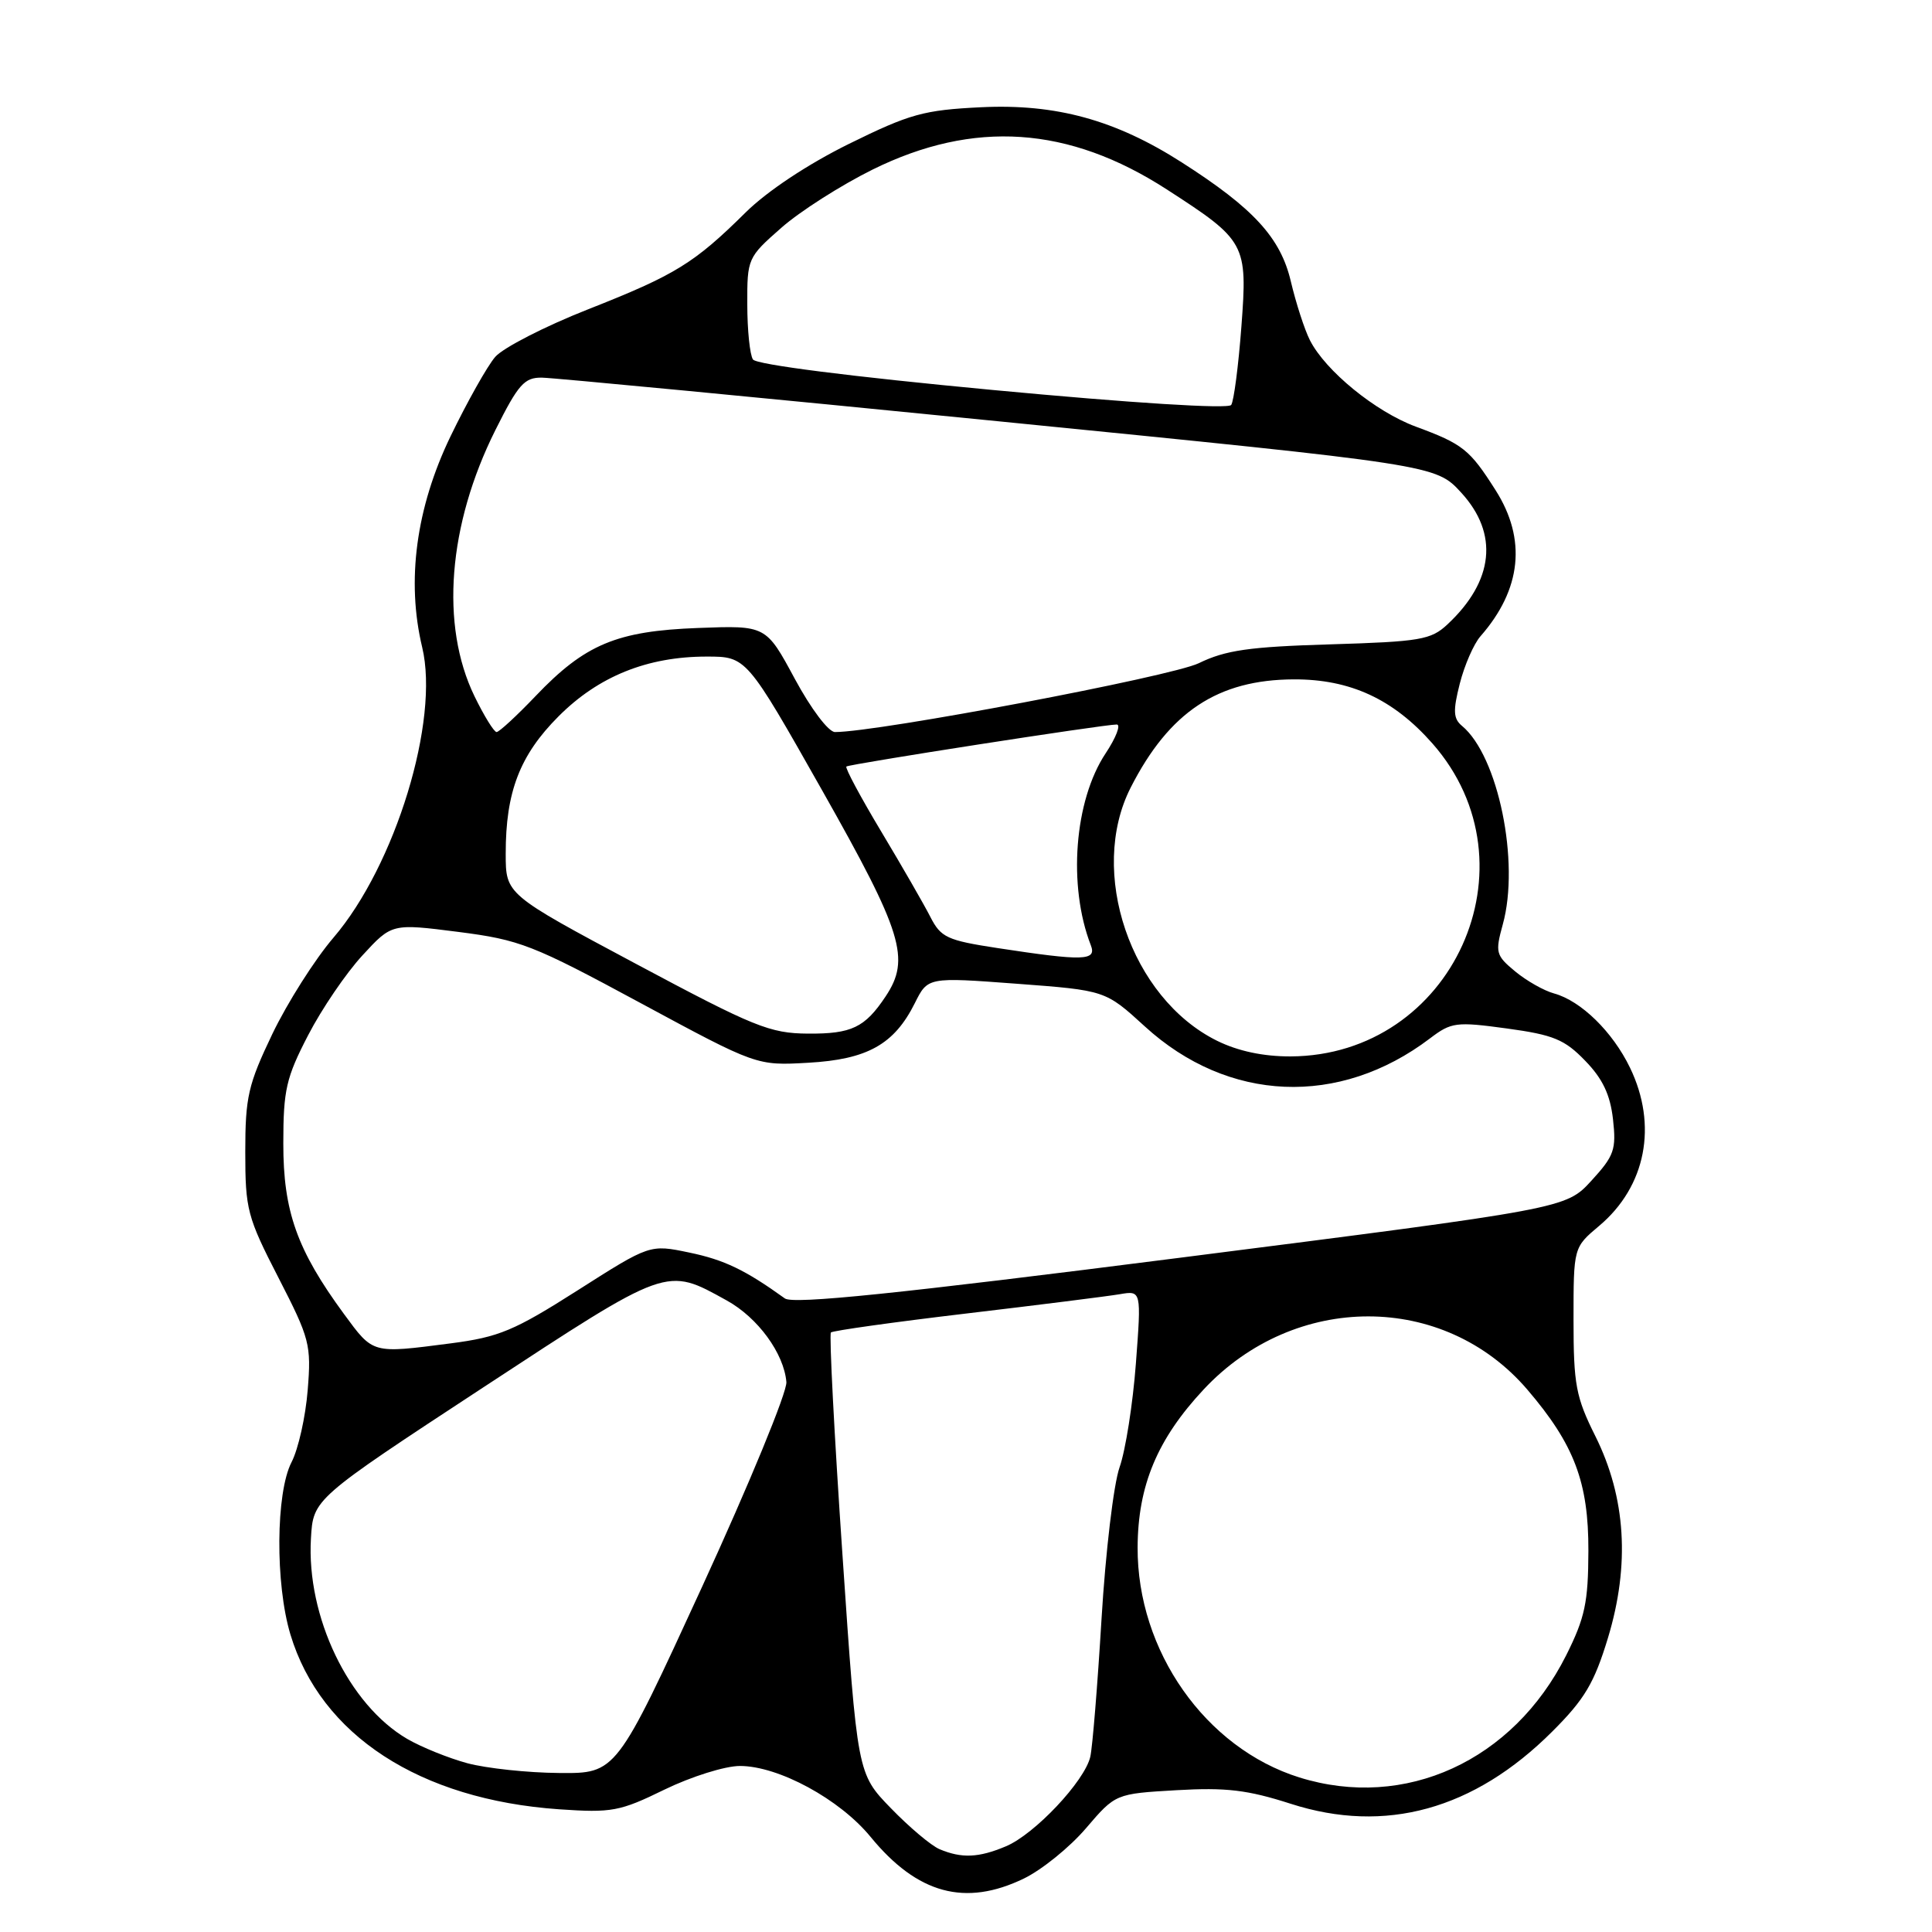 <?xml version="1.0" encoding="UTF-8" standalone="no"?>
<!DOCTYPE svg PUBLIC "-//W3C//DTD SVG 1.1//EN" "http://www.w3.org/Graphics/SVG/1.1/DTD/svg11.dtd" >
<svg xmlns="http://www.w3.org/2000/svg" xmlns:xlink="http://www.w3.org/1999/xlink" version="1.1" viewBox="0 0 256 256">
 <g >
 <path fill="currentColor"
d=" M 135.68 248.91 C 138.05 247.76 141.75 244.77 143.90 242.25 C 147.81 237.68 147.81 237.68 155.90 237.21 C 162.46 236.83 165.31 237.17 171.03 239.01 C 183.55 243.04 195.32 239.79 205.68 229.44 C 209.97 225.16 211.24 223.03 213.06 217.04 C 216.00 207.35 215.44 198.42 211.39 190.29 C 208.81 185.12 208.50 183.48 208.50 174.89 C 208.50 165.29 208.50 165.29 211.89 162.44 C 218.10 157.22 219.68 149.11 215.98 141.47 C 213.68 136.71 209.49 132.62 205.93 131.64 C 204.59 131.28 202.27 129.96 200.77 128.72 C 198.20 126.59 198.10 126.22 199.13 122.48 C 201.41 114.23 198.52 100.17 193.73 96.19 C 192.57 95.23 192.51 94.20 193.43 90.58 C 194.05 88.14 195.28 85.33 196.16 84.32 C 201.61 78.11 202.31 71.45 198.17 64.95 C 194.74 59.55 193.85 58.84 187.60 56.53 C 182.25 54.55 175.63 49.14 173.57 45.08 C 172.85 43.66 171.72 40.15 171.04 37.28 C 169.68 31.50 166.11 27.60 156.58 21.51 C 147.80 15.89 139.92 13.73 130.00 14.21 C 122.39 14.58 120.56 15.09 112.50 19.06 C 107.03 21.76 101.67 25.32 98.82 28.13 C 91.99 34.89 89.51 36.42 77.94 40.98 C 72.20 43.24 66.65 46.09 65.61 47.30 C 64.57 48.51 61.91 53.24 59.70 57.81 C 55.13 67.28 53.83 76.96 55.94 85.76 C 58.27 95.45 52.40 114.65 44.19 124.24 C 41.71 127.13 38.07 132.88 36.09 137.00 C 32.88 143.71 32.50 145.36 32.50 152.63 C 32.50 160.26 32.76 161.26 36.89 169.29 C 41.05 177.38 41.26 178.18 40.77 184.21 C 40.49 187.72 39.53 192.01 38.63 193.75 C 36.54 197.79 36.46 209.86 38.48 216.57 C 42.50 229.92 55.61 238.45 74.07 239.74 C 81.07 240.22 82.12 240.03 88.05 237.13 C 91.59 235.41 96.07 234.00 98.04 234.00 C 103.16 234.00 111.27 238.40 115.36 243.40 C 121.56 250.96 127.90 252.68 135.68 248.91 Z  M 124.50 245.03 C 123.40 244.57 120.50 242.13 118.05 239.60 C 113.60 235.02 113.60 235.02 111.63 206.01 C 110.54 190.06 109.86 176.81 110.10 176.56 C 110.35 176.32 118.41 175.19 128.02 174.05 C 137.64 172.91 146.79 171.76 148.37 171.49 C 151.24 171.00 151.24 171.00 150.51 180.68 C 150.11 186.00 149.14 192.18 148.35 194.42 C 147.56 196.65 146.49 205.68 145.96 214.49 C 145.43 223.30 144.76 231.52 144.47 232.78 C 143.73 236.01 137.09 243.06 133.28 244.65 C 129.67 246.17 127.43 246.26 124.50 245.03 Z  M 172.17 235.52 C 159.73 231.63 150.67 218.74 150.74 205.02 C 150.78 196.82 153.36 190.67 159.50 184.10 C 171.58 171.19 191.32 171.21 202.38 184.13 C 208.60 191.40 210.50 196.42 210.47 205.50 C 210.45 212.32 210.02 214.36 207.52 219.35 C 200.49 233.34 186.18 239.89 172.17 235.52 Z  M 61.94 233.64 C 59.43 232.96 55.84 231.51 53.95 230.41 C 46.20 225.88 40.60 214.22 41.20 203.87 C 41.50 198.62 41.50 198.62 64.00 183.86 C 88.66 167.69 88.22 167.85 96.30 172.32 C 100.43 174.60 103.88 179.34 104.20 183.13 C 104.31 184.44 99.28 196.65 93.03 210.26 C 81.66 235.00 81.66 235.00 74.08 234.93 C 69.91 234.90 64.45 234.31 61.94 233.64 Z  M 45.57 174.10 C 39.35 165.62 37.53 160.50 37.54 151.50 C 37.54 144.41 37.92 142.78 40.83 137.17 C 42.63 133.68 45.87 128.93 48.02 126.60 C 51.92 122.36 51.92 122.36 60.71 123.48 C 68.90 124.53 70.55 125.17 84.88 132.91 C 100.26 141.21 100.26 141.21 107.10 140.82 C 114.93 140.38 118.49 138.39 121.22 132.92 C 122.94 129.47 122.94 129.47 134.71 130.35 C 146.47 131.23 146.47 131.23 151.70 136.01 C 162.73 146.09 177.46 146.71 189.47 137.60 C 192.31 135.44 192.94 135.36 199.68 136.28 C 205.83 137.12 207.32 137.73 210.04 140.55 C 212.36 142.93 213.36 145.05 213.73 148.30 C 214.18 152.33 213.90 153.14 210.86 156.46 C 207.48 160.14 207.48 160.14 156.49 166.64 C 118.84 171.44 105.11 172.85 104.00 172.05 C 98.75 168.27 95.96 166.93 91.33 165.97 C 86.11 164.88 86.11 164.88 76.55 170.97 C 68.13 176.33 66.12 177.17 59.74 178.00 C 49.23 179.36 49.49 179.43 45.57 174.10 Z  M 161.25 137.90 C 149.82 132.24 144.13 115.51 149.83 104.34 C 154.94 94.32 161.37 90.06 171.43 90.02 C 178.91 89.99 184.63 92.64 189.81 98.52 C 203.96 114.60 192.48 139.89 171.00 139.98 C 167.39 139.99 164.04 139.28 161.25 137.90 Z  M 84.26 127.71 C 67.01 118.50 67.01 118.50 67.01 113.12 C 67.00 104.95 68.87 100.07 74.01 94.92 C 79.29 89.62 85.77 87.00 93.63 87.00 C 98.91 87.00 98.91 87.00 108.95 104.75 C 119.60 123.59 120.67 127.05 117.35 132.03 C 114.60 136.16 112.85 137.00 107.06 136.96 C 102.00 136.92 99.95 136.09 84.26 127.71 Z  M 132.15 125.62 C 125.49 124.60 124.67 124.22 123.28 121.50 C 122.44 119.85 119.51 114.76 116.77 110.19 C 114.03 105.62 111.95 101.74 112.15 101.57 C 112.53 101.24 146.24 96.00 147.97 96.00 C 148.55 96.00 147.89 97.73 146.49 99.84 C 142.35 106.09 141.48 117.37 144.54 125.25 C 145.34 127.32 143.61 127.37 132.15 125.62 Z  M 62.87 92.25 C 58.31 82.85 59.36 69.55 65.64 56.99 C 68.68 50.91 69.49 50.00 71.82 50.04 C 73.29 50.06 100.54 52.66 132.37 55.83 C 190.24 61.59 190.24 61.59 193.62 65.28 C 198.61 70.72 197.95 76.99 191.79 82.74 C 189.61 84.78 188.18 85.02 176.28 85.38 C 165.53 85.70 162.39 86.15 158.84 87.88 C 155.18 89.65 116.37 97.00 110.64 97.00 C 109.78 97.00 107.47 93.94 105.31 89.94 C 101.50 82.87 101.50 82.87 92.50 83.21 C 81.72 83.61 77.51 85.37 70.97 92.23 C 68.47 94.85 66.14 97.00 65.80 97.00 C 65.46 97.00 64.14 94.86 62.87 92.25 Z  M 131.50 51.67 C 112.71 49.90 100.21 48.31 99.77 47.63 C 99.36 47.01 99.02 43.73 99.02 40.33 C 99.00 34.27 99.07 34.10 103.51 30.20 C 105.99 28.01 111.44 24.54 115.62 22.47 C 129.02 15.85 141.61 16.70 154.59 25.09 C 165.10 31.88 165.32 32.28 164.49 43.29 C 164.10 48.48 163.49 53.15 163.14 53.66 C 162.76 54.21 150.07 53.42 131.50 51.67 Z "/>
</g>
</svg>